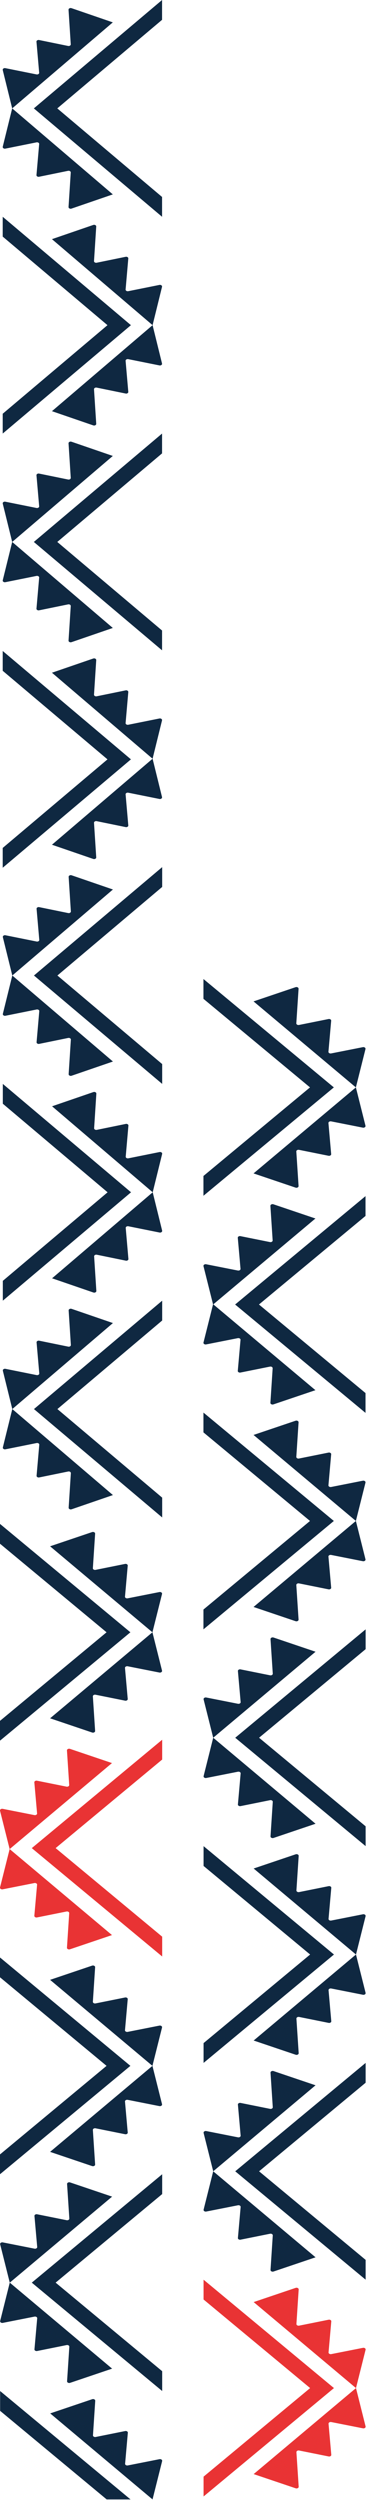 <svg width="123" height="835" viewBox="0 0 123 835" fill="none" xmlns="http://www.w3.org/2000/svg">
<path d="M54.208 726.219L10.624 762.424L54.208 798.625L54.208 792.004L18.594 762.42L54.208 732.836L54.208 726.216L54.208 726.219Z" fill="#0F2841"/>
<path d="M37.466 791.15L23.424 795.897C22.915 796.068 22.355 795.746 22.419 795.321L23.169 783.876C23.223 783.507 22.804 783.202 22.332 783.263L12.352 785.27C11.853 785.333 11.427 784.992 11.524 784.606L12.425 774.421C12.526 774.032 12.084 773.687 11.578 773.761L0.901 775.872C0.392 775.949 -0.053 775.597 0.057 775.205L3.262 762.417L37.466 791.146L37.466 791.15Z" fill="#0F2841"/>
<path d="M37.466 733.694L23.424 728.946C22.915 728.775 22.355 729.097 22.419 729.523L23.169 740.967C23.223 741.336 22.804 741.641 22.332 741.581L12.352 739.574C11.853 739.51 11.427 739.852 11.524 740.237L12.425 750.422C12.526 750.811 12.084 751.156 11.578 751.082L0.901 748.972C0.392 748.895 -0.053 749.246 0.057 749.638L3.262 762.427L37.466 733.697L37.466 733.694Z" fill="#0F2841"/>
<path d="M0.041 805.245L35.654 834.829L43.625 834.829L0.041 798.625L0.041 805.245Z" fill="#0F2841"/>
<path d="M16.782 806.099L30.825 801.352C31.334 801.181 31.893 801.502 31.83 801.928L31.08 813.373C31.026 813.741 31.445 814.046 31.917 813.986L41.897 811.979C42.396 811.915 42.821 812.257 42.724 812.642L41.823 822.828C41.723 823.216 42.165 823.561 42.671 823.488L53.347 821.377C53.857 821.3 54.302 821.652 54.191 822.044L50.986 834.832L16.782 806.102L16.782 806.099Z" fill="#0F2841"/>
<path d="M0 515.617L35.614 545.201L0 574.785L0 581.405L43.585 545.201L0 508.997L0 515.617Z" fill="#0F2841"/>
<path d="M16.746 516.475L30.788 511.727C31.297 511.556 31.857 511.878 31.793 512.303L31.043 523.748C30.989 524.117 31.408 524.422 31.88 524.361L41.86 522.354C42.359 522.291 42.785 522.633 42.687 523.018L41.786 533.203C41.686 533.592 42.128 533.937 42.634 533.863L53.311 531.752C53.82 531.675 54.265 532.027 54.155 532.419L50.95 545.208L16.746 516.478L16.746 516.475Z" fill="#0F2841"/>
<path d="M16.746 573.93L30.788 578.678C31.297 578.849 31.857 578.527 31.793 578.102L31.043 566.657C30.989 566.288 31.408 565.983 31.88 566.044L41.86 568.05C42.359 568.114 42.785 567.772 42.687 567.387L41.786 557.202C41.686 556.813 42.128 556.468 42.634 556.542L53.311 558.653C53.82 558.73 54.265 558.378 54.155 557.986L50.95 545.197L16.746 573.927L16.746 573.93Z" fill="#0F2841"/>
<path d="M54.208 581.084L10.624 617.289L54.208 653.49L54.208 646.869L18.594 617.285L54.208 587.705L54.208 581.084Z" fill="#E93334"/>
<path d="M37.426 646.336L23.383 651.083C22.874 651.254 22.315 650.932 22.379 650.507L23.129 639.062C23.183 638.693 22.764 638.388 22.292 638.449L12.311 640.456C11.812 640.519 11.387 640.178 11.484 639.792L12.385 629.607C12.486 629.218 12.043 628.873 11.538 628.947L0.861 631.058C0.352 631.135 -0.094 630.783 0.017 630.391L3.222 617.603L37.426 646.332L37.426 646.336Z" fill="#E93334"/>
<path d="M37.426 588.88L23.383 584.132C22.874 583.961 22.315 584.283 22.379 584.709L23.129 596.154C23.183 596.522 22.764 596.827 22.292 596.767L12.311 594.76C11.812 594.696 11.387 595.038 11.484 595.423L12.385 605.608C12.486 605.997 12.043 606.342 11.538 606.268L0.861 604.158C0.352 604.081 -0.094 604.432 0.017 604.824L3.222 617.613L37.426 588.883L37.426 588.88Z" fill="#E93334"/>
<path d="M0 660.431L35.614 690.015L0 719.599L0 726.219L43.585 690.015L0 653.811L0 660.431Z" fill="#0F2841"/>
<path d="M16.746 661.285L30.788 656.538C31.297 656.367 31.857 656.688 31.793 657.114L31.043 668.559C30.989 668.927 31.408 669.232 31.88 669.172L41.86 667.165C42.359 667.101 42.785 667.443 42.687 667.828L41.786 678.014C41.686 678.402 42.128 678.747 42.634 678.674L53.311 676.563C53.82 676.486 54.265 676.838 54.155 677.23L50.95 690.018L16.746 661.288L16.746 661.285Z" fill="#0F2841"/>
<path d="M16.746 718.744L30.788 723.492C31.297 723.663 31.857 723.341 31.793 722.916L31.043 711.471C30.989 711.102 31.408 710.797 31.88 710.858L41.86 712.864C42.359 712.928 42.785 712.586 42.687 712.201L41.786 702.016C41.686 701.627 42.128 701.282 42.634 701.356L53.311 703.467C53.82 703.544 54.265 703.192 54.155 702.8L50.95 690.011L16.746 718.741L16.746 718.744Z" fill="#0F2841"/>
<path d="M0.904 289.836L43.762 253.632L0.904 217.431L0.904 224.052L35.924 253.635L0.904 283.219L0.904 289.84L0.904 289.836Z" fill="#0F2841"/>
<path d="M17.367 224.694L31.175 219.947C31.676 219.776 32.226 220.097 32.163 220.523L31.425 231.968C31.373 232.336 31.784 232.641 32.249 232.581L42.063 230.574C42.553 230.51 42.971 230.852 42.876 231.237L41.99 241.423C41.891 241.811 42.326 242.156 42.823 242.083L53.322 239.972C53.823 239.895 54.261 240.247 54.152 240.639L51.001 253.427L17.367 224.697L17.367 224.694Z" fill="#0F2841"/>
<path d="M17.367 282.15L31.175 286.897C31.676 287.068 32.226 286.747 32.163 286.321L31.425 274.876C31.373 274.508 31.784 274.203 32.249 274.263L42.063 276.27C42.553 276.334 42.971 275.992 42.876 275.607L41.99 265.421C41.891 265.033 42.326 264.688 42.823 264.761L53.322 266.872C53.823 266.949 54.261 266.597 54.152 266.205L51.001 253.417L17.367 282.147L17.367 282.15Z" fill="#0F2841"/>
<path d="M54.169 210.599L19.148 181.015L54.169 151.431L54.169 144.811L11.31 181.015L54.169 217.219L54.169 210.599Z" fill="#0F2841"/>
<path d="M37.706 209.745L23.897 214.492C23.396 214.663 22.847 214.341 22.909 213.916L23.647 202.471C23.7 202.102 23.288 201.798 22.823 201.858L13.01 203.865C12.519 203.928 12.101 203.587 12.196 203.201L13.082 193.016C13.181 192.628 12.746 192.282 12.249 192.356L1.75 194.467C1.249 194.544 0.811 194.192 0.92 193.8L4.072 181.012L37.706 209.741L37.706 209.745Z" fill="#0F2841"/>
<path d="M37.706 152.289L23.897 147.541C23.396 147.37 22.847 147.692 22.909 148.118L23.647 159.563C23.7 159.931 23.288 160.236 22.823 160.176L13.01 158.169C12.519 158.105 12.101 158.447 12.196 158.832L13.082 169.017C13.181 169.406 12.746 169.751 12.249 169.677L1.75 167.567C1.249 167.49 0.811 167.841 0.92 168.233L4.072 181.022L37.706 152.292L37.706 152.289Z" fill="#0F2841"/>
<path d="M0.904 144.814L43.762 108.61L0.904 72.405L0.904 79.026L35.924 108.61L0.904 138.194L0.904 144.814Z" fill="#0F2841"/>
<path d="M17.367 79.88L31.175 75.133C31.676 74.962 32.226 75.283 32.163 75.709L31.426 87.154C31.373 87.522 31.785 87.827 32.249 87.767L42.063 85.76C42.553 85.697 42.972 86.038 42.876 86.424L41.99 96.609C41.892 96.997 42.326 97.342 42.824 97.269L53.322 95.158C53.823 95.081 54.261 95.433 54.152 95.825L51.001 108.613L17.367 79.883L17.367 79.88Z" fill="#0F2841"/>
<path d="M17.367 137.339L31.175 142.087C31.676 142.258 32.226 141.936 32.163 141.511L31.425 130.066C31.373 129.697 31.784 129.392 32.249 129.453L42.063 131.459C42.553 131.523 42.971 131.181 42.876 130.796L41.99 120.611C41.891 120.222 42.326 119.877 42.823 119.951L53.322 122.062C53.823 122.139 54.261 121.787 54.152 121.395L51.001 108.606L17.367 137.336L17.367 137.339Z" fill="#0F2841"/>
<path d="M54.169 65.788L19.148 36.204L54.169 6.62L54.169 3.23546e-06L11.314 36.204L54.172 72.409L54.172 65.788L54.169 65.788Z" fill="#0F2841"/>
<path d="M37.706 64.931L23.897 69.678C23.396 69.849 22.847 69.528 22.909 69.102L23.647 57.657C23.7 57.288 23.288 56.984 22.823 57.044L13.01 59.051C12.519 59.114 12.101 58.773 12.196 58.387L13.082 48.202C13.181 47.814 12.746 47.468 12.249 47.542L1.75 49.653C1.249 49.73 0.811 49.378 0.92 48.986L4.072 36.198L37.706 64.927L37.706 64.931Z" fill="#0F2841"/>
<path d="M37.706 7.475L23.897 2.727C23.396 2.557 22.847 2.878 22.909 3.304L23.647 14.749C23.7 15.117 23.288 15.422 22.823 15.362L13.01 13.355C12.519 13.291 12.101 13.633 12.196 14.018L13.082 24.203C13.181 24.592 12.746 24.937 12.249 24.863L1.75 22.753C1.249 22.676 0.811 23.027 0.92 23.419L4.072 36.208L37.706 7.475Z" fill="#0F2841"/>
<path d="M54.208 500.227L19.188 470.643L54.208 441.059L54.208 434.438L11.35 470.643L54.208 506.847L54.208 500.227Z" fill="#0F2841"/>
<path d="M37.742 499.369L23.933 504.117C23.433 504.288 22.883 503.966 22.945 503.54L23.683 492.096C23.736 491.727 23.324 491.422 22.86 491.482L13.046 493.489C12.555 493.553 12.137 493.211 12.232 492.826L13.118 482.641C13.217 482.252 12.783 481.907 12.285 481.981L1.786 484.091C1.286 484.168 0.848 483.817 0.956 483.425L4.108 470.636L37.742 499.366L37.742 499.369Z" fill="#0F2841"/>
<path d="M37.742 441.913L23.933 437.166C23.433 436.995 22.883 437.317 22.945 437.742L23.683 449.187C23.736 449.556 23.324 449.861 22.86 449.8L13.046 447.793C12.555 447.73 12.137 448.071 12.232 448.457L13.118 458.642C13.217 459.031 12.782 459.376 12.285 459.302L1.786 457.191C1.286 457.114 0.848 457.466 0.956 457.858L4.108 470.646L37.742 441.917L37.742 441.913Z" fill="#0F2841"/>
<path d="M0.94 434.439L43.798 398.234L0.94 362.033L0.94 368.654L35.96 398.238L0.94 427.818L0.94 434.439Z" fill="#0F2841"/>
<path d="M17.406 369.508L31.215 364.761C31.715 364.59 32.265 364.911 32.203 365.337L31.465 376.782C31.412 377.15 31.824 377.455 32.288 377.395L42.102 375.388C42.593 375.324 43.011 375.666 42.916 376.051L42.03 386.237C41.931 386.625 42.366 386.97 42.863 386.897L53.362 384.786C53.862 384.709 54.3 385.061 54.192 385.453L51.04 398.241L17.406 369.511L17.406 369.508Z" fill="#0F2841"/>
<path d="M17.406 426.964L31.215 431.711C31.715 431.882 32.265 431.561 32.203 431.135L31.465 419.69C31.412 419.322 31.824 419.017 32.288 419.077L42.102 421.084C42.593 421.148 43.011 420.806 42.916 420.421L42.03 410.235C41.931 409.847 42.366 409.502 42.863 409.575L53.362 411.686C53.862 411.763 54.3 411.411 54.192 411.019L51.04 398.231L17.406 426.961L17.406 426.964Z" fill="#0F2841"/>
<path d="M54.208 355.413L19.188 325.829L54.208 296.245L54.208 289.625L11.35 325.829L54.208 362.033L54.208 355.413Z" fill="#0F2841"/>
<path d="M37.742 354.559L23.933 359.306C23.433 359.477 22.883 359.155 22.945 358.73L23.683 347.285C23.736 346.916 23.324 346.612 22.86 346.672L13.046 348.679C12.555 348.742 12.137 348.401 12.232 348.015L13.118 337.83C13.217 337.442 12.783 337.096 12.285 337.17L1.786 339.281C1.286 339.358 0.848 339.006 0.956 338.614L4.108 325.826L37.742 354.555L37.742 354.559Z" fill="#0F2841"/>
<path d="M37.742 297.099L23.933 292.352C23.433 292.181 22.883 292.503 22.945 292.928L23.683 304.373C23.736 304.742 23.324 305.047 22.86 304.986L13.046 302.979C12.555 302.916 12.137 303.257 12.232 303.643L13.118 313.828C13.217 314.217 12.782 314.562 12.285 314.488L1.786 312.377C1.286 312.3 0.848 312.652 0.956 313.044L4.108 325.832L37.742 297.103L37.742 297.099Z" fill="#0F2841"/>
<path d="M122.208 544.219L78.624 580.424L122.208 616.625L122.208 610.004L86.594 580.42L122.208 550.836L122.208 544.216L122.208 544.219Z" fill="#0F2841"/>
<path d="M105.466 609.15L91.424 613.897C90.915 614.068 90.355 613.746 90.419 613.321L91.169 601.876C91.223 601.507 90.804 601.202 90.332 601.263L80.352 603.27C79.853 603.333 79.427 602.992 79.524 602.606L80.425 592.421C80.526 592.032 80.084 591.687 79.578 591.761L68.901 593.872C68.392 593.949 67.947 593.597 68.057 593.205L71.262 580.417L105.466 609.146L105.466 609.15Z" fill="#0F2841"/>
<path d="M105.466 551.694L91.424 546.946C90.915 546.775 90.355 547.097 90.419 547.523L91.169 558.967C91.223 559.336 90.804 559.641 90.332 559.581L80.352 557.574C79.853 557.51 79.427 557.852 79.524 558.237L80.425 568.422C80.526 568.811 80.084 569.156 79.578 569.082L68.901 566.972C68.392 566.895 67.947 567.246 68.057 567.638L71.262 580.427L105.466 551.697L105.466 551.694Z" fill="#0F2841"/>
<path d="M68.04 623.245L103.654 652.829L68.04 682.413L68.04 689.033L111.625 652.829L68.04 616.625L68.04 623.245Z" fill="#0F2841"/>
<path d="M84.782 624.099L98.825 619.352C99.334 619.181 99.893 619.502 99.83 619.928L99.079 631.373C99.026 631.741 99.445 632.046 99.917 631.986L109.897 629.979C110.396 629.915 110.821 630.257 110.724 630.642L109.823 640.828C109.723 641.216 110.165 641.561 110.671 641.488L121.347 639.377C121.856 639.3 122.302 639.652 122.191 640.044L118.986 652.832L84.782 624.102L84.782 624.099Z" fill="#0F2841"/>
<path d="M84.782 681.555L98.825 686.302C99.334 686.473 99.893 686.152 99.83 685.726L99.079 674.281C99.026 673.913 99.445 673.608 99.917 673.668L109.897 675.675C110.396 675.739 110.821 675.397 110.724 675.012L109.823 664.826C109.723 664.438 110.165 664.093 110.671 664.166L121.347 666.277C121.856 666.354 122.302 666.002 122.191 665.61L118.986 652.822L84.782 681.552L84.782 681.555Z" fill="#0F2841"/>
<path d="M122.208 689.03L78.624 725.234L122.208 761.438L122.208 754.818L86.594 725.234L122.208 695.65L122.208 689.03Z" fill="#0F2841"/>
<path d="M105.466 753.964L91.424 758.711C90.915 758.882 90.355 758.56 90.419 758.135L91.169 746.69C91.223 746.321 90.804 746.016 90.332 746.077L80.352 748.084C79.853 748.147 79.427 747.806 79.524 747.42L80.425 737.235C80.526 736.846 80.084 736.501 79.578 736.575L68.901 738.686C68.392 738.763 67.947 738.411 68.057 738.019L71.262 725.231L105.466 753.96L105.466 753.964Z" fill="#0F2841"/>
<path d="M105.466 696.504L91.424 691.757C90.915 691.586 90.355 691.908 90.419 692.333L91.169 703.778C91.223 704.147 90.804 704.451 90.332 704.391L80.352 702.384C79.853 702.321 79.427 702.662 79.524 703.048L80.425 713.233C80.526 713.621 80.084 713.967 79.578 713.893L68.901 711.782C68.392 711.705 67.947 712.057 68.057 712.449L71.262 725.237L105.466 696.508L105.466 696.504Z" fill="#0F2841"/>
<path d="M68.04 768.055L103.654 797.639L68.04 827.223L68.04 833.844L111.622 797.639L68.037 761.435L68.037 768.055L68.04 768.055Z" fill="#E93334"/>
<path d="M84.782 768.913L98.825 764.166C99.334 763.995 99.893 764.316 99.83 764.742L99.079 776.187C99.026 776.555 99.445 776.86 99.917 776.8L109.897 774.793C110.396 774.729 110.821 775.071 110.724 775.456L109.823 785.642C109.723 786.03 110.165 786.375 110.671 786.302L121.347 784.191C121.856 784.114 122.302 784.466 122.191 784.858L118.986 797.646L84.782 768.916L84.782 768.913Z" fill="#E93334"/>
<path d="M84.782 826.369L98.825 831.116C99.334 831.287 99.893 830.966 99.83 830.54L99.079 819.095C99.026 818.727 99.445 818.422 99.917 818.482L109.897 820.489C110.396 820.553 110.821 820.211 110.724 819.826L109.823 809.64C109.723 809.252 110.165 808.907 110.671 808.98L121.347 811.091C121.856 811.168 122.302 810.816 122.191 810.424L118.986 797.636L84.782 826.369Z" fill="#E93334"/>
<path d="M68 333.617L103.614 363.201L68 392.785L68 399.405L111.585 363.201L68 326.997L68 333.617Z" fill="#0F2841"/>
<path d="M84.746 334.475L98.788 329.727C99.297 329.556 99.857 329.878 99.793 330.303L99.043 341.748C98.989 342.117 99.408 342.422 99.88 342.361L109.86 340.354C110.359 340.291 110.785 340.633 110.687 341.018L109.787 351.203C109.686 351.592 110.128 351.937 110.634 351.863L121.311 349.752C121.82 349.675 122.265 350.027 122.155 350.419L118.95 363.208L84.746 334.478L84.746 334.475Z" fill="#0F2841"/>
<path d="M84.746 391.93L98.788 396.678C99.297 396.849 99.857 396.527 99.793 396.102L99.043 384.657C98.989 384.288 99.408 383.983 99.88 384.044L109.86 386.05C110.359 386.114 110.785 385.772 110.687 385.387L109.787 375.202C109.686 374.813 110.128 374.468 110.634 374.542L121.311 376.653C121.82 376.73 122.265 376.378 122.155 375.986L118.95 363.197L84.746 391.927L84.746 391.93Z" fill="#0F2841"/>
<path d="M122.171 399.514L78.587 435.718L122.171 471.919L122.171 465.299L86.558 435.715L122.171 406.134L122.171 399.514Z" fill="#0F2841"/>
<path d="M105.426 464.336L91.383 469.083C90.874 469.254 90.315 468.932 90.379 468.507L91.129 457.062C91.183 456.693 90.764 456.388 90.292 456.449L80.311 458.456C79.812 458.519 79.387 458.178 79.484 457.792L80.385 447.607C80.486 447.218 80.043 446.873 79.538 446.947L68.861 449.058C68.352 449.135 67.906 448.783 68.017 448.391L71.222 435.603L105.426 464.332L105.426 464.336Z" fill="#0F2841"/>
<path d="M105.426 406.989L91.383 402.241C90.874 402.07 90.315 402.392 90.379 402.817L91.129 414.262C91.183 414.631 90.764 414.936 90.292 414.876L80.311 412.869C79.812 412.805 79.387 413.147 79.484 413.532L80.385 423.717C80.486 424.106 80.043 424.451 79.538 424.377L68.861 422.266C68.352 422.189 67.906 422.541 68.017 422.933L71.222 435.722L105.426 406.992L105.426 406.989Z" fill="#0F2841"/>
<path d="M68 478.431L103.614 508.015L68 537.599L68 544.219L111.585 508.015L68 471.811L68 478.431Z" fill="#0F2841"/>
<path d="M84.746 479.285L98.788 474.538C99.297 474.367 99.857 474.688 99.793 475.114L99.043 486.559C98.989 486.927 99.408 487.232 99.88 487.172L109.86 485.165C110.359 485.101 110.785 485.443 110.687 485.828L109.787 496.014C109.686 496.402 110.128 496.747 110.634 496.674L121.311 494.563C121.82 494.486 122.265 494.838 122.155 495.23L118.95 508.018L84.746 479.288L84.746 479.285Z" fill="#0F2841"/>
<path d="M84.746 536.744L98.788 541.492C99.297 541.663 99.857 541.341 99.793 540.916L99.043 529.471C98.989 529.102 99.408 528.797 99.88 528.858L109.86 530.864C110.359 530.928 110.785 530.586 110.687 530.201L109.787 520.016C109.686 519.627 110.128 519.282 110.634 519.356L121.311 521.467C121.82 521.544 122.265 521.192 122.155 520.8L118.95 508.011L84.746 536.741L84.746 536.744Z" fill="#0F2841"/>
</svg>
